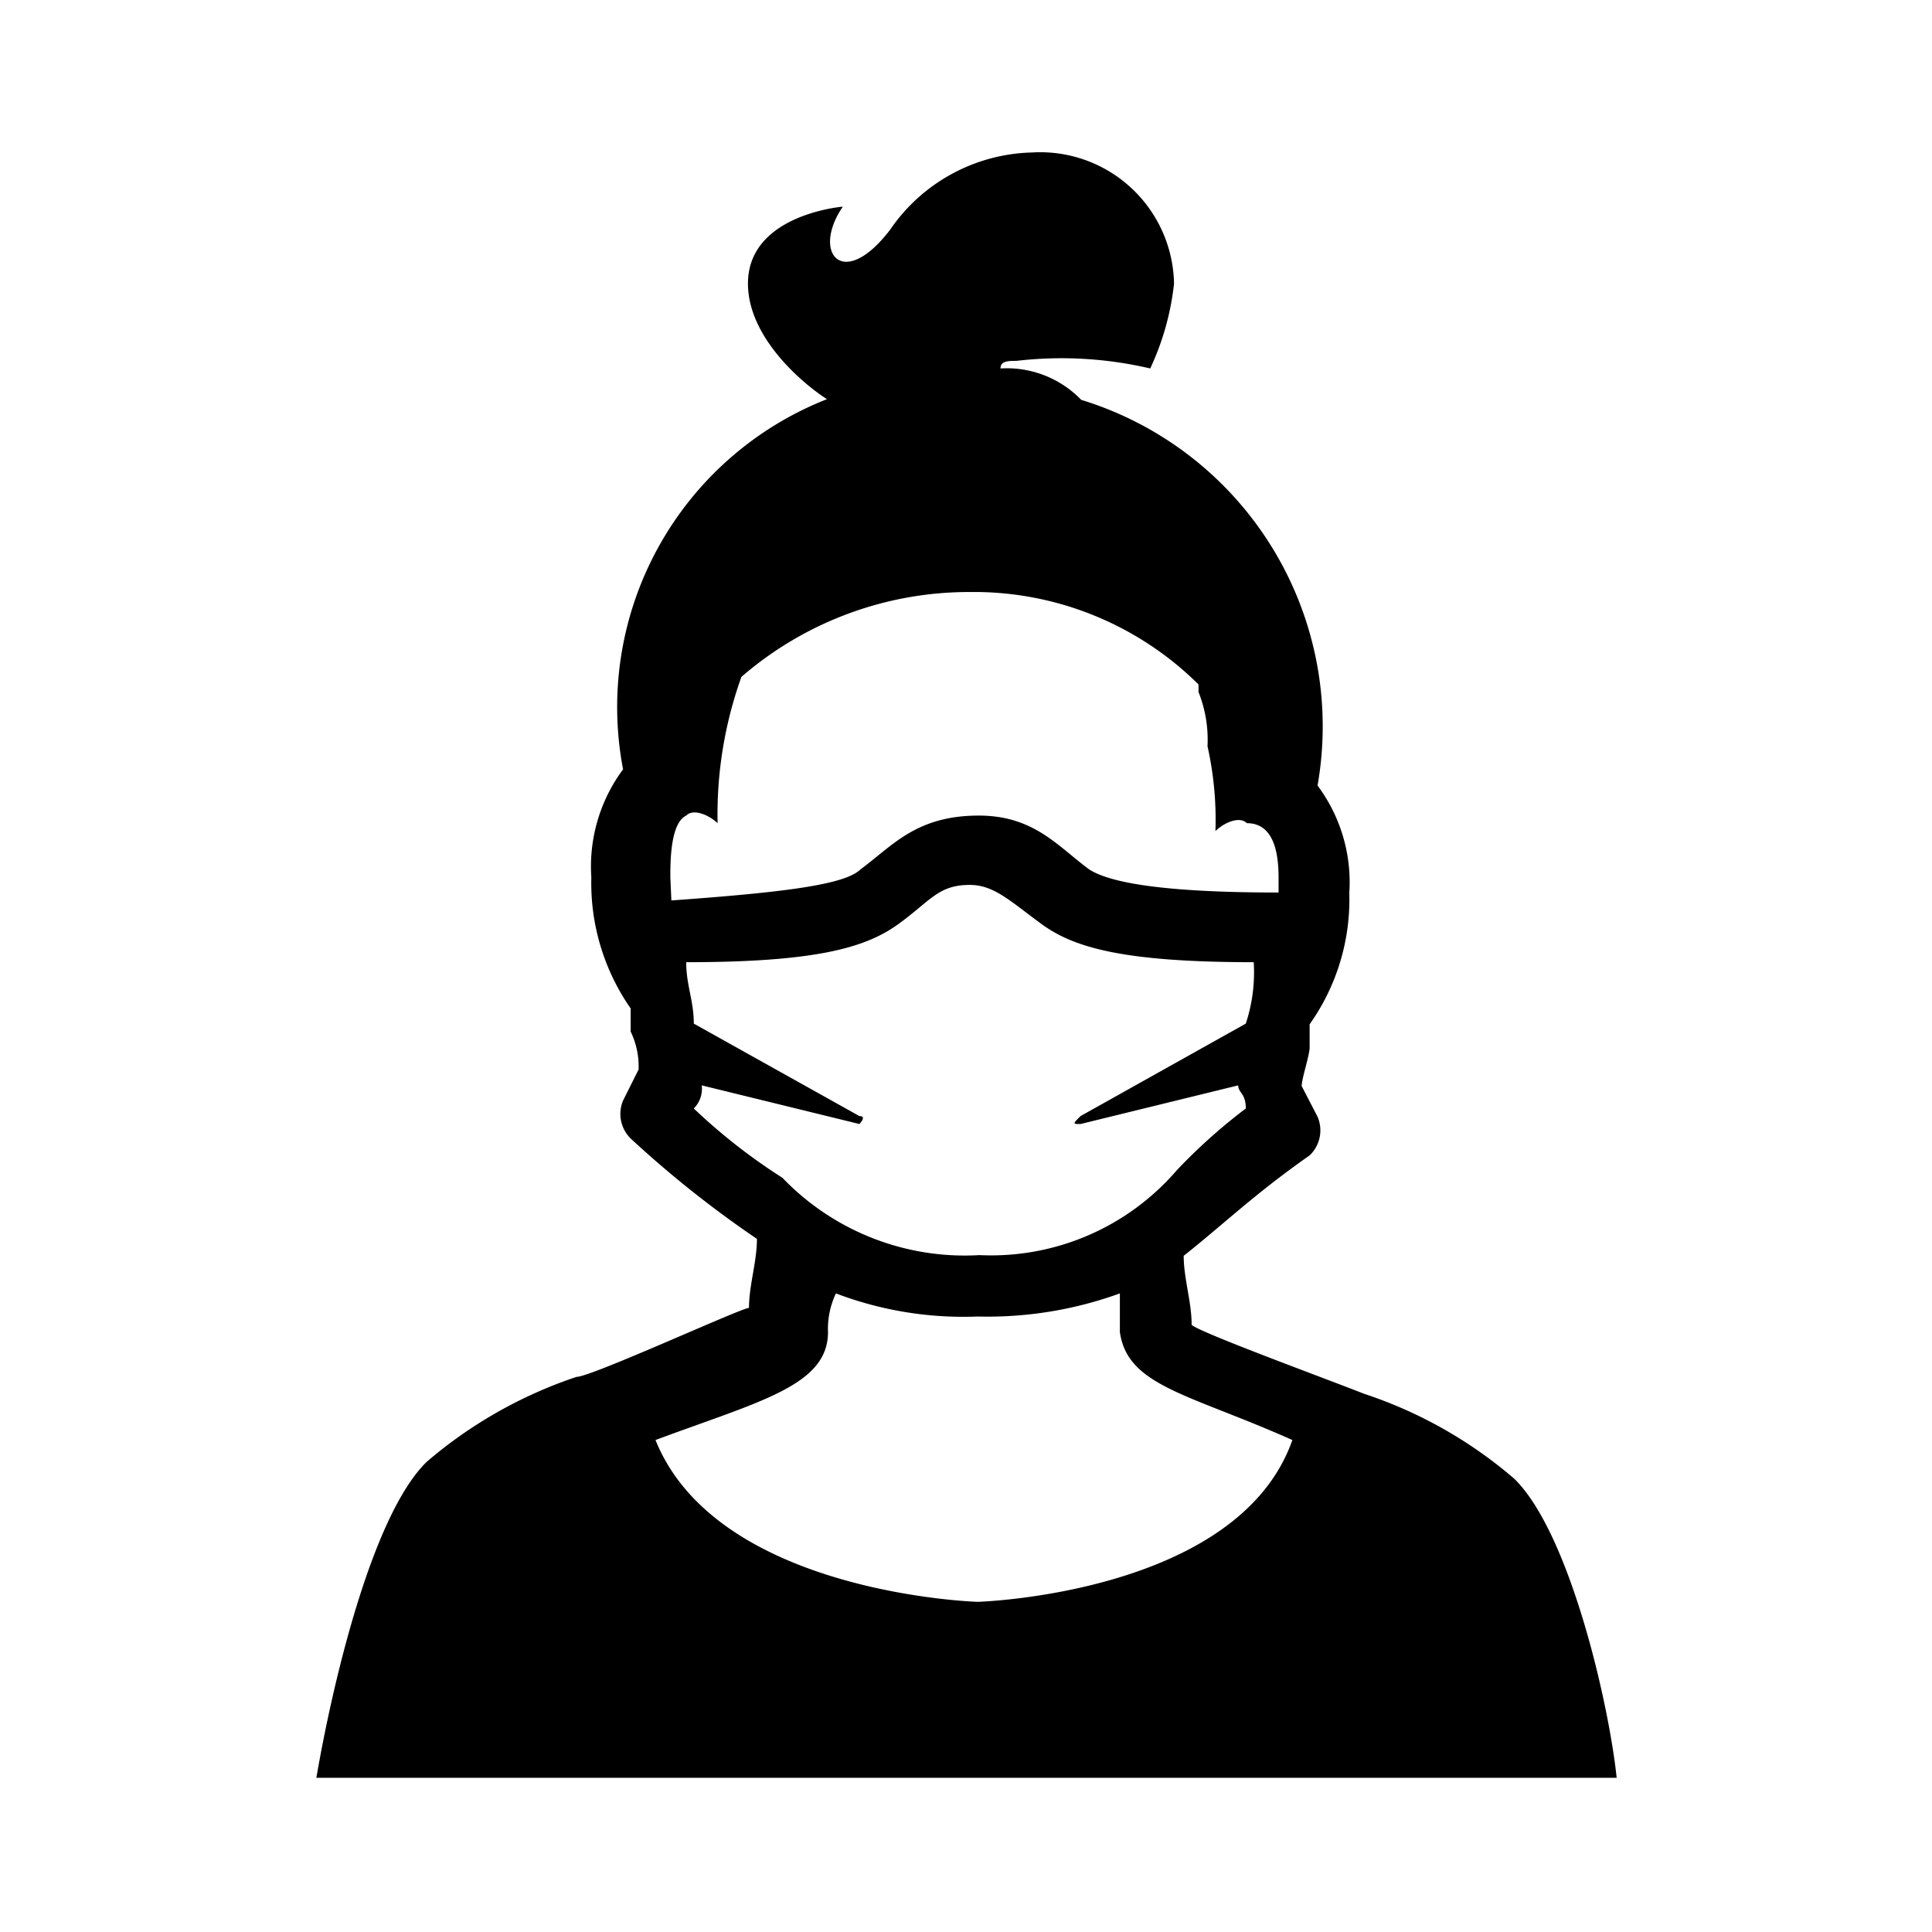 <svg xmlns="http://www.w3.org/2000/svg" viewBox="0 0 56 56"><g id="mondkapje"><path d="M43.89,42.86a12.83,12.83,0,0,0-4.35-2.46c-1.14-.45-4.8-1.79-5-2,0-.67-.23-1.34-.23-2,1.14-.9,2.05-1.79,3.65-2.91a1,1,0,0,0,.23-1.12l-.46-.89c0-.22.23-.89.23-1.12v-.67a6.25,6.25,0,0,0,1.15-3.8,4.69,4.69,0,0,0-.92-3.12,9.9,9.9,0,0,0-6.85-11.18A3,3,0,0,0,29,10.68c0-.22.23-.22.46-.22a11.29,11.29,0,0,1,3.88.22,7.78,7.78,0,0,0,.69-2.46,3.88,3.88,0,0,0-4.12-3.8,5.13,5.13,0,0,0-4.11,2.24c-1.37,1.79-2.29.67-1.37-.67,0,0-2.75.22-2.75,2.23,0,1.57,1.6,2.91,2.29,3.35A9.59,9.59,0,0,0,18.06,22.3a4.72,4.72,0,0,0-.92,3.13,6.36,6.36,0,0,0,1.14,3.8v.67A2.34,2.34,0,0,1,18.51,31l-.45.9A1,1,0,0,0,18.28,33a31,31,0,0,0,3.66,2.91c0,.67-.23,1.34-.23,2-.22,0-4.57,2-5,2a13,13,0,0,0-4.34,2.46c-1.6,1.56-2.74,6.48-3.2,9.16H46.86C46.63,49.34,45.49,44.42,43.89,42.86ZM19.43,25.43c0-.45,0-1.57.46-1.79.22-.22.68,0,.91.22a11.82,11.82,0,0,1,.69-4.24,10.08,10.08,0,0,1,6.63-2.46,9.24,9.24,0,0,1,6.62,2.68v.22A3.73,3.73,0,0,1,35,21.63a9.75,9.75,0,0,1,.23,2.46c.23-.23.69-.45.91-.23.69,0,.92.67.92,1.57v.44q-4.45,0-5.49-.67c-.91-.67-1.6-1.56-3.2-1.56-1.83,0-2.51.89-3.43,1.56-.45.45-2.28.67-5.48.9Zm.68,6.7a.81.81,0,0,0,.23-.67l4.57,1.12s.23-.23,0-.23l-4.8-2.68c0-.67-.22-1.11-.22-1.78,3.88,0,5.25-.45,6.17-1.12s1.14-1.12,2.05-1.12c.69,0,1.15.45,2.06,1.12s2.29,1.12,6.17,1.12a4.75,4.75,0,0,1-.23,1.78l-4.79,2.68c-.23.23-.23.23,0,.23l4.57-1.12c0,.22.22.22.22.67a16.31,16.31,0,0,0-2,1.79,7.1,7.1,0,0,1-5.72,2.46,7.32,7.32,0,0,1-5.71-2.24A16.84,16.84,0,0,1,20.11,32.13Zm8.23,14.3S20.8,46.21,19,41.74c3-1.12,5-1.57,5-3.13a2.39,2.39,0,0,1,.23-1.12,10.39,10.39,0,0,0,4.11.67,11.26,11.26,0,0,0,4.12-.67v1.12c.22,1.57,2,1.79,5,3.13C35.89,46.21,28.34,46.43,28.34,46.43Z"/></g></svg>